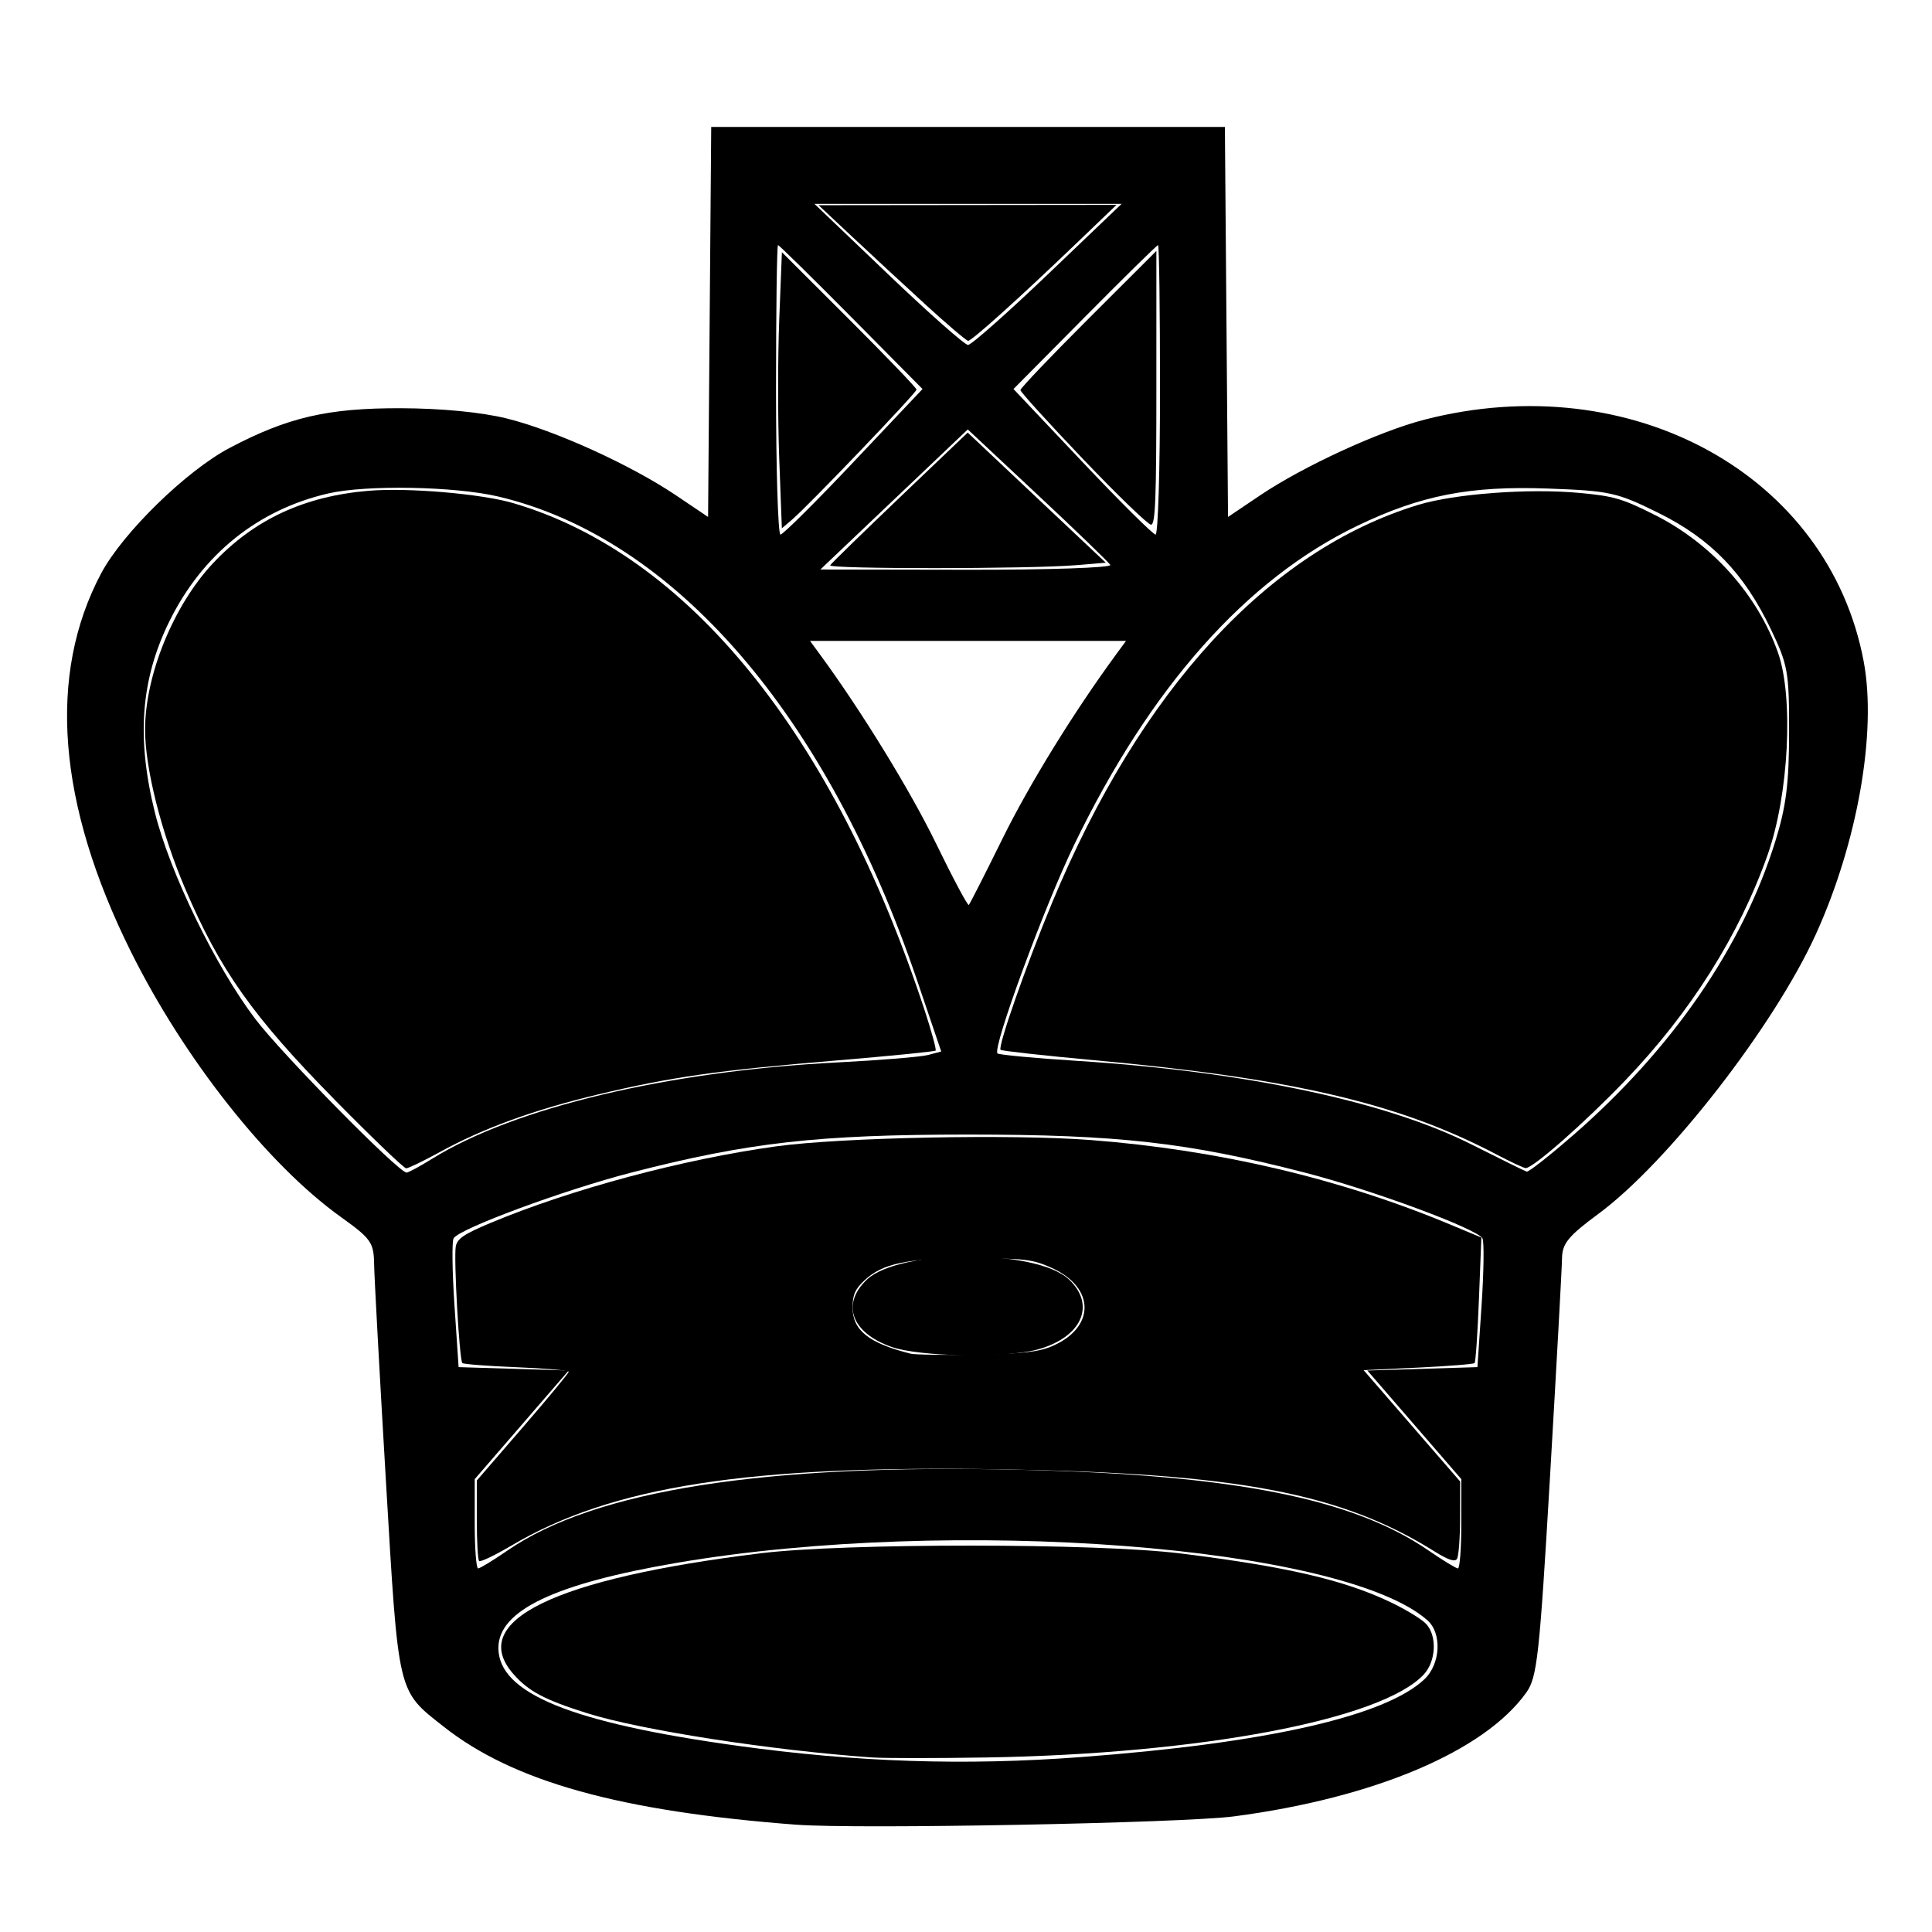 <?xml version="1.0" encoding="UTF-8" standalone="no"?>
<!-- Created with Inkscape (http://www.inkscape.org/) -->

<svg
   xmlns:dc="http://purl.org/dc/elements/1.1/"
   xmlns:cc="http://creativecommons.org/ns#"
   xmlns:rdf="http://www.w3.org/1999/02/22-rdf-syntax-ns#"
   xmlns:svg="http://www.w3.org/2000/svg"
   xmlns="http://www.w3.org/2000/svg"
   xmlns:sodipodi="http://sodipodi.sourceforge.net/DTD/sodipodi-0.dtd"
   xmlns:inkscape="http://www.inkscape.org/namespaces/inkscape"
   width="64px"
   height="64px"
   id="svg2985"
   version="1.1"
   inkscape:version="0.47 r22583"
   sodipodi:docname="bk.svg">
  <defs
     id="defs2987">
    <inkscape:perspective
       sodipodi:type="inkscape:persp3d"
       inkscape:vp_x="0 : 32 : 1"
       inkscape:vp_y="0 : 1000 : 0"
       inkscape:vp_z="64 : 32 : 1"
       inkscape:persp3d-origin="32 : 21.333333 : 1"
       id="perspective14" />
    <filter
       id="filter2820"
       inkscape:label="Eroded metal"
       inkscape:menu="Materials"
       inkscape:menu-tooltip="Eroded metal texture with ridges, grooves, holes and bumps"
       color-interpolation-filters="sRGB">
      <feGaussianBlur
         id="feGaussianBlur2822"
         result="result0"
         in="SourceGraphic"
         stdDeviation="0.9" />
      <feTurbulence
         id="feTurbulence2824"
         type="turbulence"
         baseFrequency="0.01"
         seed="4"
         numOctaves="4"
         result="result1" />
      <feDisplacementMap
         id="feDisplacementMap2826"
         in2="result1"
         xChannelSelector="R"
         result="result91" />
      <feComposite
         id="feComposite2828"
         in2="result91"
         result="result2"
         operator="out"
         in="result0" />
      <feComposite
         id="feComposite2830"
         in2="result2"
         k1="0.1"
         k3="1.2"
         in="SourceAlpha"
         operator="arithmetic"
         result="result5" />
      <feBlend
         id="feBlend2832"
         in2="result5"
         result="fbSourceGraphic"
         mode="multiply" />
      <feGaussianBlur
         id="feGaussianBlur2834"
         stdDeviation="3"
         in="fbSourceGraphic"
         result="result0" />
      <feSpecularLighting
         id="feSpecularLighting2836"
         in="result0"
         result="result1"
         lighting-color="rgb(224,132,0)"
         surfaceScale="3"
         specularConstant="0.35"
         specularExponent="5">
        <feDistantLight
           azimuth="225"
           elevation="45"
           id="feDistantLight14" />
      </feSpecularLighting>
      <feComposite
         id="feComposite2840"
         in2="fbSourceGraphic"
         in="result1"
         result="result2"
         operator="in" />
      <feComposite
         id="feComposite2842"
         in2="result2"
         k1="-1"
         in="fbSourceGraphic"
         result="result4"
         operator="arithmetic"
         k2="2.5"
         k3="3.5" />
      <feBlend
         id="feBlend2844"
         in2="result4"
         mode="multiply" />
    </filter>
  </defs>
  <sodipodi:namedview
     id="base"
     pagecolor="#ffffff"
     bordercolor="#666666"
     borderopacity="1.0"
     inkscape:pageopacity="0.0"
     inkscape:pageshadow="2"
     inkscape:zoom="5.5"
     inkscape:cx="-29.929982"
     inkscape:cy="34.794051"
     inkscape:current-layer="layer1"
     showgrid="true"
     inkscape:document-units="px"
     inkscape:grid-bbox="true"
     inkscape:window-width="1270"
     inkscape:window-height="743"
     inkscape:window-x="0"
     inkscape:window-y="0"
     inkscape:window-maximized="1" />
  <g
     id="layer1"
     inkscape:label="Layer 1"
     inkscape:groupmode="layer">
    <path
       style="fill:#000000"
       d="M 26.392,60.447 C 20.539,60.002 17.014,59.023 14.702,57.201 13.154,55.981 13.205,56.195 12.785,49.075 12.576,45.547 12.4,42.308 12.393,41.877 12.381,41.156 12.294,41.033 11.288,40.312 8.864,38.574 6.098,35.075 4.326,31.505 1.899,26.614 1.567,22.354 3.35,18.995 c 0.712,-1.34 2.82,-3.399 4.255,-4.156 1.924,-1.015 3.253,-1.323 5.674,-1.316 1.343,0.004 2.66,0.131 3.502,0.338 1.585,0.39 4.11,1.536 5.611,2.547 l 1.064,0.717 0.052,-6.46 0.052,-6.46 8.508,0 8.508,0 0.052,6.46 0.052,6.46 1.064,-0.717 c 1.429,-0.962 3.944,-2.12 5.447,-2.507 6.857,-1.765 13.39,1.834 14.547,8.014 0.437,2.335 -0.201,5.98 -1.58,9.021 -1.38,3.044 -4.899,7.571 -7.212,9.277 -0.992,0.732 -1.195,0.98 -1.202,1.468 -0.004,0.323 -0.183,3.566 -0.396,7.207 -0.351,5.98 -0.427,6.674 -0.786,7.178 -1.386,1.946 -5.039,3.494 -9.686,4.104 -1.699,0.223 -12.481,0.429 -14.482,0.276 z m 9.394,-2.24 c 6.153,-0.46 10.091,-1.35 11.397,-2.577 0.539,-0.506 0.591,-1.527 0.1,-1.958 -2.808,-2.469 -15.726,-3.458 -24.846,-1.904 -4.061,0.692 -5.927,1.581 -5.927,2.822 0,1.497 2.399,2.479 7.926,3.242 3.939,0.544 7.512,0.662 11.351,0.375 z M 16.814,51.361 c 2.899,-1.995 8.506,-2.875 17.014,-2.672 7.038,0.168 10.99,0.951 13.492,2.672 0.476,0.327 0.915,0.595 0.976,0.595 0.061,0 0.112,-0.666 0.112,-1.479 l 0,-1.479 -1.556,-1.799 -1.556,-1.799 1.823,-0.056 1.823,-0.056 0.137,-2.046 c 0.075,-1.125 0.088,-2.125 0.028,-2.223 -0.2,-0.323 -3.658,-1.602 -5.883,-2.175 -3.877,-1 -6.186,-1.26 -11.157,-1.26 -4.971,0 -7.281,0.261 -11.157,1.26 -2.225,0.574 -5.684,1.853 -5.883,2.175 -0.06,0.097 -0.048,1.097 0.028,2.223 l 0.137,2.046 1.823,0.056 1.823,0.056 -1.556,1.799 -1.556,1.799 0,1.479 c 0,0.814 0.05,1.479 0.112,1.479 0.061,0 0.501,-0.268 0.976,-0.595 z m 12.711,-6.745 c -1.324,-0.471 -1.667,-1.421 -0.805,-2.23 1.08,-1.015 5.609,-1.019 6.687,-0.006 0.904,0.85 0.432,1.916 -1.028,2.322 -1.06,0.294 -3.929,0.244 -4.854,-0.086 z M 14.311,38.389 c 2.72,-1.696 7.828,-2.91 13.45,-3.196 1.399,-0.071 2.741,-0.182 2.981,-0.245 l 0.437,-0.116 -0.796,-2.348 C 27.398,23.676 22.33,17.82 16.506,16.448 15.069,16.109 12.132,16.056 10.874,16.346 8.547,16.883 6.709,18.36 5.615,20.573 4.663,22.5 4.515,24.442 5.132,26.92 c 0.496,1.99 2.008,5.098 3.325,6.835 0.883,1.164 4.748,5.088 5.011,5.088 0.062,0 0.441,-0.205 0.842,-0.455 z M 52.095,37.621 c 3.299,-2.871 5.619,-6.238 6.712,-9.743 0.36,-1.154 0.457,-1.913 0.459,-3.614 0.003,-2.009 -0.038,-2.238 -0.606,-3.425 -0.887,-1.855 -1.986,-2.99 -3.724,-3.849 -1.377,-0.681 -1.606,-0.731 -3.657,-0.806 -2.59,-0.095 -4.213,0.222 -6.313,1.232 -3.685,1.773 -6.858,5.346 -9.381,10.566 -0.999,2.066 -2.717,6.739 -2.542,6.914 0.046,0.046 1.254,0.159 2.685,0.25 5.541,0.354 10.21,1.347 13.035,2.774 0.934,0.472 1.75,0.873 1.812,0.891 0.062,0.018 0.746,-0.518 1.519,-1.191 z M 33.213,27.774 c 0.889,-1.803 2.361,-4.189 3.765,-6.103 l 0.323,-0.44 -5.234,0 -5.234,0 0.323,0.44 c 1.376,1.875 2.996,4.513 3.853,6.274 0.561,1.154 1.049,2.068 1.084,2.033 0.035,-0.035 0.54,-1.027 1.12,-2.204 z m 3.567,-9.061 c -0.057,-0.093 -1.143,-1.141 -2.413,-2.328 l -2.308,-2.159 -2.442,2.32 -2.442,2.32 4.855,0.008 c 2.679,0.005 4.808,-0.067 4.751,-0.161 z M 28.28,15.298 30.56,12.887 28.199,10.503 C 26.9,9.192 25.808,8.119 25.772,8.119 c -0.036,0 -0.065,2.158 -0.065,4.795 0,2.637 0.066,4.795 0.147,4.795 0.081,-4.7e-5 1.173,-1.085 2.427,-2.411 z m 10.147,-2.384 c 0,-2.637 -0.029,-4.795 -0.065,-4.795 -0.036,0 -1.128,1.073 -2.427,2.384 l -2.362,2.384 2.28,2.411 c 1.254,1.326 2.346,2.411 2.427,2.411 0.081,4.5e-5 0.147,-2.158 0.147,-4.795 z m -3.718,-3.824 2.446,-2.337 -5.088,0 -5.088,0 2.446,2.337 c 1.345,1.285 2.534,2.337 2.642,2.337 0.108,0 1.297,-1.052 2.642,-2.337 z"
       id="path3004"
       inkscape:connector-curvature="0" />
    <path
       style="fill:#000000;filter:url(#filter2820)"
       d="m 28.95,57.113 c -3.231,-0.227 -7.46,-0.882 -9.172,-1.422 -1.382,-0.435 -1.889,-0.704 -2.379,-1.262 -1.495,-1.702 1.299,-3.067 7.951,-3.884 2.693,-0.331 10.822,-0.328 13.499,0.005 3.414,0.424 5.25,0.849 6.754,1.565 0.498,0.237 1.017,0.554 1.155,0.706 0.355,0.392 0.314,1.199 -0.082,1.624 -1.35,1.448 -7.172,2.553 -14.062,2.667 -1.626,0.027 -3.275,0.027 -3.664,-3.44e-4 z"
       id="path3006"
       inkscape:connector-curvature="0"
       transform="matrix(1.03,0,0,1.03,-0.914,-0.607)" />
    <path
       style="fill:#000000;filter:url(#filter2820)"
       d="m 16.296,50.793 c -0.041,-0.041 -0.074,-0.64 -0.074,-1.331 l 0,-1.257 1.478,-1.71 c 0.813,-0.941 1.478,-1.745 1.478,-1.788 3.98e-4,-0.043 -0.754,-0.109 -1.677,-0.146 -0.923,-0.037 -1.708,-0.098 -1.744,-0.134 -0.096,-0.096 -0.281,-3.384 -0.211,-3.751 0.048,-0.252 0.266,-0.399 1.124,-0.758 2.589,-1.084 6.201,-2.051 9.194,-2.462 2.086,-0.286 7.58,-0.396 10.109,-0.201 4.082,0.314 8.006,1.236 11.541,2.711 l 1.016,0.424 -0.078,1.988 c -0.043,1.094 -0.106,2.016 -0.14,2.05 -0.034,0.034 -0.851,0.099 -1.815,0.145 l -1.753,0.083 1.552,1.79 1.552,1.79 -0.002,1.167 c -10e-4,0.642 -0.046,1.236 -0.099,1.32 -0.07,0.11 -0.278,0.04 -0.737,-0.246 -2.998,-1.871 -6.325,-2.502 -13.882,-2.632 -8.182,-0.14 -12.559,0.54 -15.798,2.455 -0.529,0.312 -0.994,0.535 -1.035,0.494 l 0,0 z m 18.41,-6.901 c 1.414,-0.594 1.416,-1.893 0.004,-2.526 -0.615,-0.276 -0.862,-0.306 -2.545,-0.308 -2.102,-0.002 -2.885,0.158 -3.477,0.711 -0.298,0.279 -0.38,0.465 -0.38,0.87 0,0.734 0.52,1.149 1.864,1.486 0.141,0.035 1.096,0.049 2.121,0.031 1.446,-0.026 1.987,-0.085 2.413,-0.264 l 0,0 z"
       id="path3008"
       inkscape:connector-curvature="0"
       transform="matrix(1.03,0,0,1.03,-0.914,-0.607)" />
    <path
       style="fill:#000000;filter:url(#filter2820)"
       d="M 11.639,35.945 C 9.021,33.286 7.956,31.781 6.84,29.163 6.072,27.362 5.549,25.279 5.553,24.041 c 0.007,-1.752 0.918,-3.984 2.177,-5.328 1.323,-1.413 2.94,-2.167 5.021,-2.34 1.256,-0.105 3.622,0.098 4.643,0.398 5.614,1.648 10.308,7.43 13.224,16.29 0.228,0.694 0.39,1.286 0.36,1.317 -0.03,0.03 -1.463,0.173 -3.183,0.317 -3.841,0.321 -5.329,0.533 -7.673,1.093 -2.06,0.492 -3.696,1.087 -5.09,1.853 -0.524,0.288 -1.011,0.523 -1.082,0.523 -0.071,0 -1.111,-0.998 -2.312,-2.218 z"
       id="path3010"
       inkscape:connector-curvature="0"
       transform="matrix(1.03,0,0,1.03,-0.914,-0.607)" />
    <path
       style="fill:#000000;filter:url(#filter2820)"
       d="M 49.006,37.712 C 45.885,36.074 42.474,35.275 36.087,34.688 c -1.625,-0.149 -2.984,-0.3 -3.019,-0.335 -0.097,-0.097 0.824,-2.726 1.66,-4.739 2.85,-6.857 6.96,-11.321 11.77,-12.787 1.174,-0.357 3.547,-0.535 5.167,-0.386 1.125,0.103 1.389,0.18 2.441,0.708 1.836,0.923 3.307,2.566 3.964,4.43 0.508,1.439 0.348,4.572 -0.331,6.496 -0.913,2.588 -2.476,5.067 -4.578,7.259 -1.301,1.358 -2.98,2.836 -3.207,2.823 -0.063,-0.003 -0.49,-0.204 -0.95,-0.445 l 0,0 z"
       id="path3012"
       inkscape:connector-curvature="0"
       transform="matrix(1.03,0,0,1.03,-0.914,-0.607)" />
    <path
       style="fill:#000000;filter:url(#filter2820)"
       d="m 27.588,18.768 c 0.037,-0.06 1.047,-1.045 2.245,-2.188 l 2.177,-2.078 2.22,2.092 2.22,2.092 -0.954,0.08 c -1.482,0.124 -7.984,0.127 -7.908,0.004 z"
       id="path3014"
       inkscape:connector-curvature="0"
       transform="matrix(1.03,0,0,1.03,-0.914,-0.607)" />
    <path
       style="fill:#000000;filter:url(#filter2820)"
       d="m 25.948,15.322 c -0.047,-1.243 -0.047,-3.241 4.92e-4,-4.44 l 0.086,-2.181 2.165,2.162 c 1.191,1.189 2.165,2.204 2.165,2.256 0,0.102 -3.457,3.714 -3.998,4.177 L 26.033,17.581 25.948,15.322 z"
       id="path3016"
       inkscape:connector-curvature="0"
       transform="matrix(1.03,0,0,1.03,-0.914,-0.607)" />
    <path
       style="fill:#000000;filter:url(#filter2820)"
       d="M 30.599,10.335 C 29.869,9.666 28.808,8.685 28.243,8.154 l -1.029,-0.965 4.791,-0.005 4.791,-0.005 -1.32,1.265 c -1.816,1.741 -3.334,3.107 -3.452,3.107 -0.054,0 -0.696,-0.547 -1.426,-1.215 z"
       id="path3018"
       inkscape:connector-curvature="0"
       transform="matrix(1.03,0,0,1.03,-0.914,-0.607)" />
    <path
       style="fill:#000000;filter:url(#filter2820)"
       d="m 35.72,15.354 c -1.107,-1.16 -2.014,-2.159 -2.014,-2.219 0,-0.06 0.984,-1.092 2.186,-2.292 l 2.186,-2.183 0,4.402 c 0,3.59 -0.032,4.402 -0.172,4.402 -0.095,0 -1.078,-0.949 -2.186,-2.11 l 0,0 z"
       id="path3020"
       inkscape:connector-curvature="0"
       transform="matrix(1.03,0,0,1.03,-0.914,-0.607)" />
  </g>
</svg>
